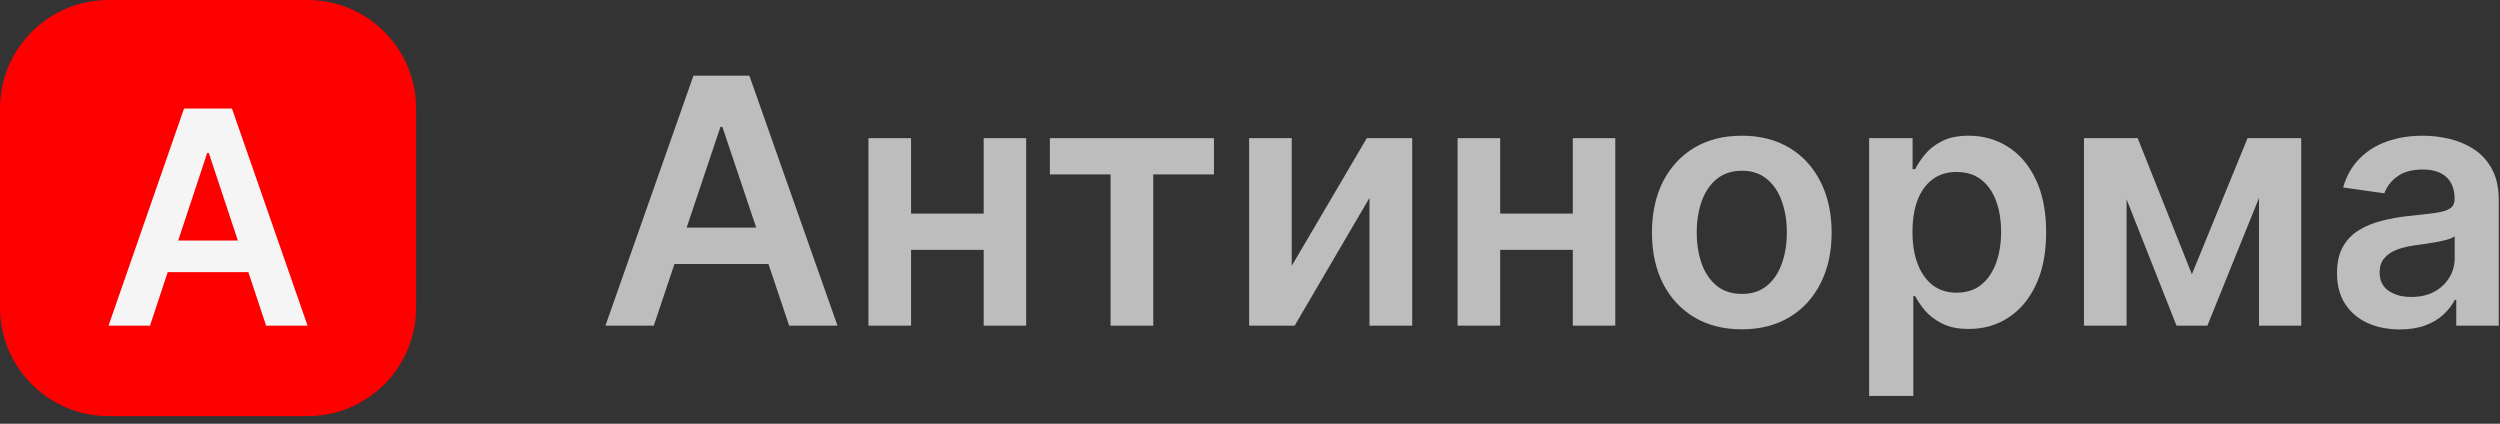<svg width="236" height="40" viewBox="0 0 236 40" fill="none" xmlns="http://www.w3.org/2000/svg">
<rect x="0" y="0" width="236" height="40" fill="#333333" stroke="none"/>
<path d="M0 10.247C0 4.588 4.588 0 10.247 0H29.033C34.693 0 39.28 4.588 39.28 10.247V29.033C39.28 34.693 34.693 39.28 29.033 39.28H10.247C4.588 39.28 0 34.693 0 29.033V10.247Z" fill="#FF0000"/>
<path d="M14.16 30.741H10.247L17.372 10.247H21.898L29.033 30.741H25.12L19.714 14.45H19.556L14.16 30.741ZM14.289 22.706H24.962V25.688H14.289V22.706Z" fill="#F5F5F5"/>
<path d="M61.717 30.741H57.154L65.462 7.142H70.74L79.059 30.741H74.496L68.193 11.982H68.008L61.717 30.741ZM61.867 21.488H74.312V24.922H61.867V21.488Z" fill="#BDBDBD"/>
<path d="M94.14 20.163V23.585H84.714V20.163H94.14ZM86.005 13.042V30.741H81.983V13.042H86.005ZM96.871 13.042V30.741H92.861V13.042H96.871Z" fill="#BDBDBD"/>
<path d="M99.109 16.464V13.042H114.596V16.464H108.869V30.741H104.836V16.464H99.109Z" fill="#BDBDBD"/>
<path d="M121.939 25.095L129.026 13.042H133.313V30.741H129.28V18.677L122.216 30.741H117.918V13.042H121.939V25.095Z" fill="#BDBDBD"/>
<path d="M149.753 20.163V23.585H140.327V20.163H149.753ZM141.618 13.042V30.741H137.596V13.042H141.618ZM152.484 13.042V30.741H148.474V13.042H152.484Z" fill="#BDBDBD"/>
<path d="M164.425 31.087C162.697 31.087 161.199 30.707 159.931 29.946C158.663 29.186 157.68 28.122 156.981 26.754C156.29 25.387 155.944 23.789 155.944 21.961C155.944 20.132 156.29 18.53 156.981 17.155C157.68 15.78 158.663 14.713 159.931 13.952C161.199 13.191 162.697 12.811 164.425 12.811C166.153 12.811 167.651 13.191 168.919 13.952C170.187 14.713 171.166 15.78 171.857 17.155C172.556 18.53 172.906 20.132 172.906 21.961C172.906 23.789 172.556 25.387 171.857 26.754C171.166 28.122 170.187 29.186 168.919 29.946C167.651 30.707 166.153 31.087 164.425 31.087ZM164.448 27.745C165.385 27.745 166.169 27.488 166.799 26.973C167.429 26.451 167.897 25.752 168.205 24.876C168.52 24 168.677 23.024 168.677 21.949C168.677 20.866 168.52 19.886 168.205 19.011C167.897 18.127 167.429 17.424 166.799 16.902C166.169 16.38 165.385 16.118 164.448 16.118C163.488 16.118 162.689 16.38 162.051 16.902C161.421 17.424 160.949 18.127 160.634 19.011C160.327 19.886 160.173 20.866 160.173 21.949C160.173 23.024 160.327 24 160.634 24.876C160.949 25.752 161.421 26.451 162.051 26.973C162.689 27.488 163.488 27.745 164.448 27.745Z" fill="#BDBDBD"/>
<path d="M176.446 37.379V13.042H180.549V15.969H180.791C181.006 15.538 181.309 15.081 181.701 14.597C182.093 14.106 182.623 13.687 183.291 13.341C183.96 12.988 184.812 12.811 185.849 12.811C187.217 12.811 188.45 13.161 189.548 13.86C190.654 14.551 191.53 15.577 192.175 16.936C192.828 18.289 193.155 19.948 193.155 21.915C193.155 23.858 192.836 25.51 192.199 26.869C191.561 28.229 190.693 29.266 189.594 29.981C188.496 30.695 187.251 31.052 185.861 31.052C184.847 31.052 184.006 30.883 183.337 30.545C182.669 30.207 182.131 29.8 181.724 29.324C181.325 28.84 181.013 28.383 180.791 27.953H180.618V37.379H176.446ZM180.537 21.891C180.537 23.036 180.699 24.039 181.021 24.899C181.351 25.759 181.824 26.431 182.438 26.916C183.061 27.392 183.814 27.63 184.697 27.63C185.619 27.63 186.391 27.384 187.013 26.892C187.635 26.393 188.104 25.713 188.419 24.853C188.742 23.985 188.903 22.998 188.903 21.891C188.903 20.793 188.745 19.817 188.43 18.965C188.116 18.112 187.647 17.444 187.025 16.96C186.402 16.476 185.627 16.234 184.697 16.234C183.806 16.234 183.049 16.468 182.427 16.936C181.805 17.405 181.332 18.062 181.01 18.907C180.695 19.752 180.537 20.747 180.537 21.891Z" fill="#BDBDBD"/>
<path d="M206.914 25.89L212.168 13.042H215.533L208.377 30.741H205.462L198.467 13.042H201.797L206.914 25.89ZM200.749 13.042V30.741H196.727V13.042H200.749ZM213.251 30.741V13.042H217.238V30.741H213.251Z" fill="#BDBDBD"/>
<path d="M226.537 31.098C225.416 31.098 224.406 30.899 223.507 30.499C222.616 30.092 221.909 29.493 221.387 28.702C220.872 27.91 220.614 26.935 220.614 25.775C220.614 24.776 220.799 23.95 221.168 23.297C221.536 22.644 222.039 22.122 222.677 21.73C223.315 21.338 224.033 21.043 224.832 20.843C225.639 20.635 226.472 20.486 227.332 20.393C228.369 20.286 229.211 20.19 229.856 20.105C230.501 20.013 230.97 19.875 231.262 19.691C231.561 19.498 231.711 19.203 231.711 18.803V18.734C231.711 17.866 231.454 17.194 230.939 16.718C230.424 16.241 229.683 16.003 228.715 16.003C227.693 16.003 226.883 16.226 226.284 16.672C225.692 17.117 225.293 17.643 225.085 18.25L221.191 17.697C221.498 16.622 222.005 15.723 222.712 15.001C223.418 14.271 224.283 13.725 225.304 13.364C226.326 12.996 227.455 12.811 228.692 12.811C229.545 12.811 230.394 12.911 231.239 13.111C232.084 13.311 232.856 13.641 233.555 14.102C234.254 14.555 234.815 15.174 235.237 15.957C235.667 16.741 235.883 17.72 235.883 18.895V30.741H231.872V28.31H231.734C231.481 28.802 231.123 29.262 230.663 29.693C230.209 30.115 229.637 30.457 228.946 30.718C228.262 30.972 227.459 31.098 226.537 31.098ZM227.62 28.033C228.458 28.033 229.184 27.868 229.798 27.538C230.413 27.2 230.885 26.754 231.216 26.201C231.554 25.648 231.723 25.045 231.723 24.392V22.306C231.592 22.414 231.369 22.514 231.054 22.606C230.747 22.698 230.401 22.779 230.017 22.848C229.633 22.917 229.253 22.979 228.876 23.032C228.5 23.086 228.174 23.132 227.897 23.171C227.275 23.255 226.718 23.393 226.226 23.585C225.735 23.777 225.347 24.046 225.062 24.392C224.778 24.73 224.636 25.168 224.636 25.706C224.636 26.474 224.916 27.054 225.477 27.446C226.038 27.837 226.752 28.033 227.62 28.033Z" fill="#BDBDBD"/>
</svg>
